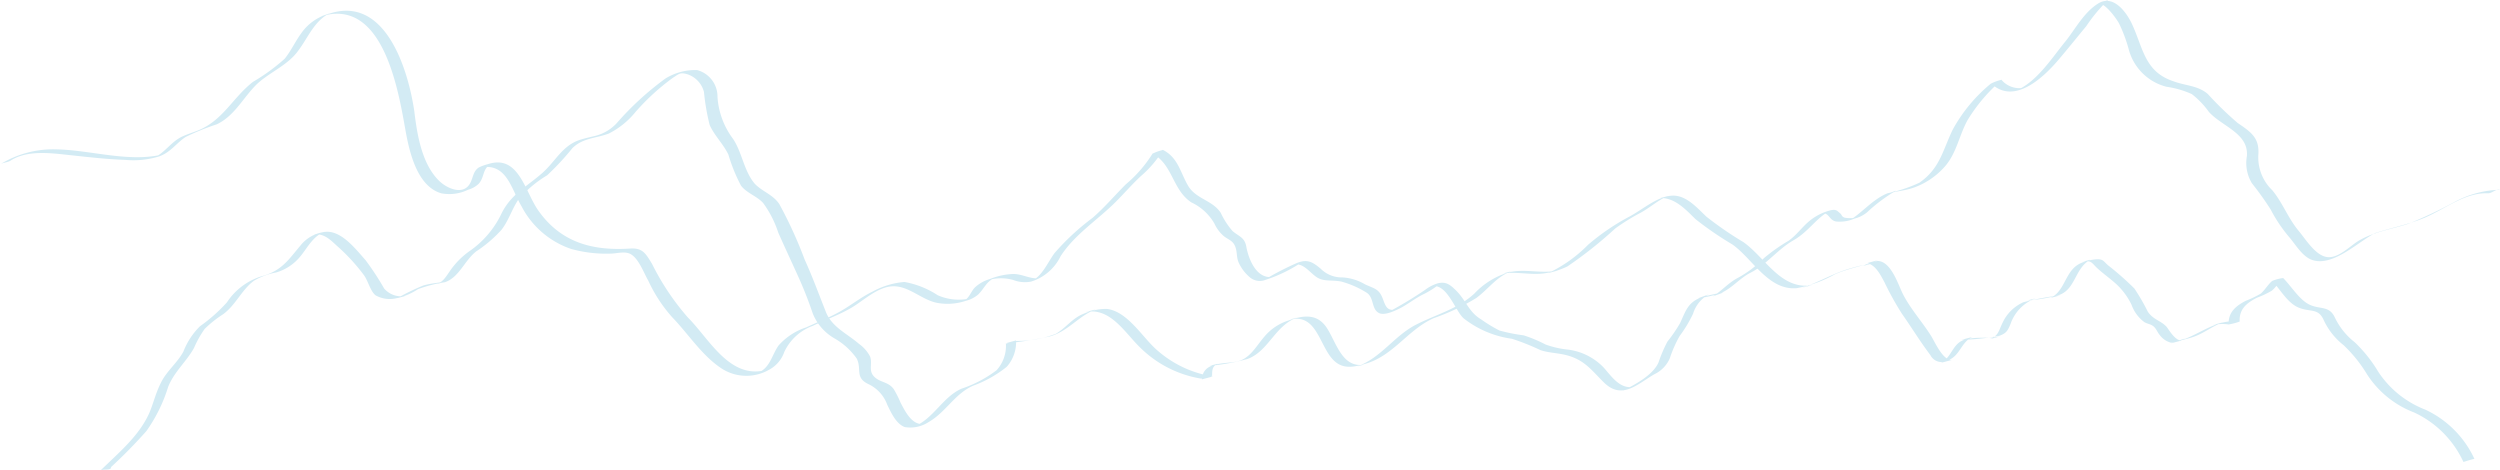 <svg xmlns="http://www.w3.org/2000/svg" viewBox="0 0 197.63 37.17"><defs><style>.cls-1{fill:#d3ebf4}</style></defs><g id="Слой_2" data-name="Слой 2"><g id="Layer_1" data-name="Layer 1"><path class="cls-1" d="M8.76 36.94a39.89 39.89 0 002.81-2.86 12.21 12.21 0 001.72-3.49c.48-1.21 1.45-2 2.05-3.09a8.21 8.21 0 01.84-1.5 9.07 9.07 0 011.46-1.16c1-.73 1.46-1.93 2.44-2.65a5.29 5.29 0 011.75-.65 3.87 3.87 0 001.92-1.28c.57-.69 1-1.61 1.92-1.94l-.87.23c.77-.14 1.3.39 1.83.88a15 15 0 012.16 2.35c.31.44.49 1.23.89 1.56a2.28 2.28 0 001.72.22 4.85 4.85 0 001.64-.7 10.74 10.74 0 012.13-.55c1.13-.38 1.55-1.72 2.48-2.44a10.28 10.28 0 002-1.71c.57-.74.82-1.64 1.34-2.4a9.21 9.21 0 012.26-1.9 20.68 20.68 0 002-2.15c.82-.81 1.86-.77 2.87-1.15a6.48 6.48 0 002.12-1.71 17.86 17.86 0 012.94-2.69c.5-.32.57-.46 1.16-.29a2 2 0 011.31 1.4 17.58 17.58 0 00.45 2.61c.38.85 1.08 1.5 1.48 2.34a13.32 13.32 0 001 2.46c.47.6 1.24.81 1.75 1.37a8.28 8.28 0 011.19 2.33c.49 1.11 1 2.2 1.5 3.3a31.71 31.71 0 011.23 3.1 4 4 0 001.77 2 5.49 5.49 0 011.71 1.57c.41.84-.16 1.48.89 2A2.9 2.9 0 0170.14 32c.3.61.69 1.5 1.38 1.76a2.64 2.64 0 001.88-.39c1.37-.78 2.08-2.25 3.53-2.88A9.31 9.31 0 0079.58 29a2.91 2.91 0 00.74-2.09l-.87.24a28 28 0 003.55-.56c1.45-.4 2.27-1.63 3.64-2.14l-.85.23c2-.44 3.17 1.7 4.42 2.87a8.87 8.87 0 004.74 2.38 4.56 4.56 0 00.87-.23c0-.43 0-.75.45-.95l-.32.09.22-.06-.56.14a17 17 0 003-.54c1.68-.61 2.18-2.66 3.94-3.28l-.65.18c1.9-.5 2.29 1.39 3.1 2.66s1.7 1.19 3 .8c2.18-.66 3.31-2.69 5.34-3.59a17.22 17.22 0 003.36-1.59c1-.73 1.69-1.81 2.93-2.16l-.81.22c1.22-.18 2.42.21 3.64-.08a5.74 5.74 0 001.45-.48 32.64 32.64 0 003.78-3 16.31 16.31 0 012-1.24c.74-.4 1.38-1 2.15-1.32l-.44.12.31-.08-.44.11c1.17 0 2 .93 2.76 1.67a26.25 26.25 0 002.91 2c1.6 1.12 2.85 3.66 5.1 3.46a9.79 9.79 0 003-1.09c1.11-.5 2.33-.67 3.43-1.13l-.87.24c.68.15 1.06.94 1.37 1.51a23.2 23.2 0 001.38 2.49c.76 1.08 1.46 2.23 2.25 3.27a1 1 0 001.44.39c.91-.35 1-1.44 1.9-1.83l-.87.23a16.89 16.89 0 003-.32c.56-.21.64-.41.86-.91a3.3 3.3 0 012-2.05l-.66.17a11.75 11.75 0 002.56-.45c1.26-.49 1.2-2.1 2.41-2.77l-.74.2c.8-.2.81 0 1.23.41s1.08.87 1.59 1.34a5.43 5.43 0 011.19 1.63 2.91 2.91 0 001 1.35c.27.16.5.15.73.34s.31.48.49.68a1.6 1.6 0 00.89.61 3.14 3.14 0 001.12-.34L172 27c.46-.11.93-.21 1.37-.36.84-.28 1.52-.86 2.35-1.16l-.85.23a3.42 3.42 0 011.31-.06 4.93 4.93 0 00.87-.23c-.05-1 .56-1.46 1.35-1.88a7.19 7.19 0 001.19-.56c.34-.28.56-.68.9-1l-.87.23c.66.68 1.22 1.78 2.15 2.13s1.51 0 1.94 1a5.46 5.46 0 001.56 1.95 11 11 0 011.86 2.32 7.7 7.7 0 003.72 3 8 8 0 013.89 3.91s.85-.27.87-.24a8 8 0 00-3.89-3.9 7.81 7.81 0 01-3.72-3 11 11 0 00-1.86-2.33 5.45 5.45 0 01-1.56-1.94c-.44-.95-1.12-.64-1.95-1s-1.47-1.45-2.14-2.13a3.31 3.31 0 00-.87.23c-.34.29-.56.7-.9 1a8.14 8.14 0 01-1.19.57c-.79.41-1.4.92-1.35 1.87l.87-.23c-1.8-.21-2.92.87-4.53 1.45l.65-.18a8.34 8.34 0 00-1.55.45l.87-.23c-.5.08-1-.79-1.22-1.08-.46-.49-1.06-.56-1.48-1.19a16.72 16.72 0 00-1.06-1.83 23.14 23.14 0 00-2.1-1.85c-.4-.37-.4-.53-1.12-.44a3.88 3.88 0 00-.89.23c-1.41.52-1.28 2.23-2.54 2.81l.81-.22a22.56 22.56 0 00-2.93.55 3.28 3.28 0 00-1.66 1.64c-.31.63-.3 1-1 1.28l.85-.23c-1 .22-1.9 0-2.85.28s-1 1.37-1.85 1.82l.86-.23c-.71.08-1.34-1.39-1.65-1.89-.71-1.13-1.62-2.12-2.23-3.31-.37-.73-.93-2.6-2-2.62a3.58 3.58 0 00-1.14.39l.86-.23a14.81 14.81 0 00-1.89.43c-1.35.38-2.53 1.13-3.85 1.54l.85-.22c-2.47.42-3.7-2.17-5.44-3.4a27.66 27.66 0 01-2.91-2c-.76-.71-1.63-1.76-2.78-1.67s-2.23 1.06-3.3 1.64a17.85 17.85 0 00-3.29 2.24 11 11 0 01-3.15 2.24l.85-.23c-1.34.33-2.68-.16-4 .18a6.05 6.05 0 00-2.69 1.67c-1.34 1.23-3 1.64-4.58 2.44-1.76.89-2.76 2.62-4.68 3.32l.55-.16-.35.1.32-.08c-1.73.26-2.18-1.79-2.93-2.92s-1.83-1-3-.58a4.07 4.07 0 00-1.9 1.25c-.67.76-1.16 1.79-2.21 2s-2.67 0-2.76 1.41l.87-.23a8.73 8.73 0 01-4.49-2.15c-1.11-1-2.28-3-3.89-3.19a4.42 4.42 0 00-1.85.39c-.88.34-1.39 1.12-2.19 1.58a8.36 8.36 0 01-3.07.56 4.87 4.87 0 00-.87.24 2.86 2.86 0 01-.74 2.08A9.61 9.61 0 0176 30.73c-1.49.67-2.2 2.37-3.75 3l.86-.23c-1 .21-1.56-1-1.92-1.67a7.66 7.66 0 00-.54-1.07c-.43-.6-1.1-.51-1.56-1s-.1-1-.31-1.58a2.85 2.85 0 00-.88-1c-.92-.8-2.12-1.31-2.6-2.49-.56-1.4-1.06-2.79-1.69-4.17a34 34 0 00-2-4.38c-.5-.76-1.36-1-1.94-1.61-.86-1-1-2.47-1.72-3.55a6.18 6.18 0 01-1.23-3.3 2.17 2.17 0 00-1.61-2.14 4.49 4.49 0 00-2.51.67 23.39 23.39 0 00-3.85 3.53 3.45 3.45 0 01-1.69 1c-.41.1-.83.19-1.23.32-1.37.45-1.92 1.69-2.93 2.59-1.26 1.12-2.47 1.66-3.25 3.22a7.55 7.55 0 01-2.56 3 6.25 6.25 0 00-1.54 1.58c-.28.4-.51.82-1 1l.85-.23c-.65.14-1.29.16-1.94.35a17.43 17.43 0 00-2.05 1l.86-.23a1.79 1.79 0 01-1.9-.53 22.09 22.09 0 00-1.47-2.24c-.81-.91-2-2.48-3.33-2.22a2.89 2.89 0 00-1.81 1.05c-.93 1.1-1.45 1.95-2.91 2.39a5.07 5.07 0 00-2.91 2.11 12.75 12.75 0 01-2.13 1.89 5.7 5.7 0 00-1.31 2c-.48.89-1.29 1.51-1.75 2.41s-.6 1.63-.94 2.43c-.82 1.86-2.47 3.19-3.89 4.59.19-.18.69 0 .87-.23z"/><path class="cls-1" d="M197.63 15a8 8 0 00-3.55.94 36.1 36.1 0 01-3.72 1.76c-.87.28-1.76.46-2.63.76a7 7 0 00-1.22.54c-.74.43-1.64 1.45-2.56 1.32s-1.68-1.41-2.27-2.11c-.82-1-1.24-2.19-2.05-3.17a3.59 3.59 0 01-1.1-2.85c.08-1.31-.6-1.76-1.64-2.47a26.92 26.92 0 01-2.36-2.29c-.77-.67-1.77-.65-2.7-1-2.33-.76-2.41-2.68-3.33-4.61C168 .81 167-.43 165.86.28s-1.85 2.09-2.59 3c-1.11 1.36-2.32 3.29-4 3.92l.79-.28a1.85 1.85 0 01-1.84-.61 3.52 3.52 0 00-.85.31 12.46 12.46 0 00-3 3.62c-.8 1.65-1 3.06-2.63 4.2a11.39 11.39 0 01-2.53.84c-1.18.48-2 1.54-3 2.14l.85-.3a2.57 2.57 0 01-1.23.09c-.29-.11-.19-.21-.38-.36s-.27-.34-.76-.22a4.24 4.24 0 00-1.59.79c-.62.49-1.07 1.17-1.72 1.62a13.85 13.85 0 00-1.94 1.37 8.73 8.73 0 01-2.12 1.59c-.73.4-1.22 1-1.92 1.43l.85-.31a11.68 11.68 0 00-1.86.43c-1 .4-1.17 1.14-1.58 2a11.93 11.93 0 01-1 1.46 11.23 11.23 0 00-.7 1.64c-.43 1-1.89 1.78-2.84 2.24l.85-.31c-1.07.2-1.74-.85-2.36-1.54a4.73 4.73 0 00-2.87-1.41 7.29 7.29 0 01-1.72-.4 10.78 10.78 0 00-1.72-.72 13.73 13.73 0 01-1.91-.38 11.44 11.44 0 01-1.45-.88c-1-.59-1.19-1.51-2-2.3-.48-.47-.8-.71-1.44-.55a3.18 3.18 0 00-1 .52 29.81 29.81 0 01-3.08 1.84l.85-.3c-.77.17-.88-.24-1.11-.85-.3-.79-.67-.79-1.4-1.13a3.94 3.94 0 00-1.79-.55 2.35 2.35 0 01-1.72-.69c-.7-.59-1.09-.76-1.9-.44a23 23 0 00-2.65 1.38l.85-.31c-1.34.29-2-1.36-2.18-2.39-.14-.73-.58-.78-1.09-1.22a6.18 6.18 0 01-.92-1.42c-.63-1-1.94-1.1-2.56-2.11s-.79-2.25-2-2.87a2.87 2.87 0 00-.85.3 10.2 10.2 0 01-2.1 2.41c-.89.89-1.69 1.84-2.64 2.66A19.09 19.09 0 0083.37 20c-.56.75-1 1.91-1.93 2.26l.72-.26c-.74.07-1.35-.35-2.08-.34a5.41 5.41 0 00-1.83.4 2.93 2.93 0 00-1.2.68c-.34.38-.43.85-.92 1.08l.83-.3a4.12 4.12 0 01-2.83-.18 7.06 7.06 0 00-2.63-1.05 6.3 6.3 0 00-2.52.76c-.89.43-1.66 1.05-2.51 1.54s-1.83.87-2.74 1.29a5 5 0 00-2.19 1.44c-.57.83-.66 1.8-1.71 2.19l.72-.26c-2.86.76-4.48-2.46-6.17-4.15a19.78 19.78 0 01-2.83-4.23c-.52-.86-.76-1.29-1.77-1.22-3 .19-5.46-.51-7.22-3-1.08-1.52-1.55-4.48-4-3.67a3.55 3.55 0 00-.71.26c-.45.3-.44.78-.67 1.22-.52 1-1.78.48-2.43-.13-1.41-1.34-1.78-3.71-2-5.55-.49-3.31-2.29-9.19-6.75-7.69a3.91 3.91 0 00-2.2 1.56c-.46.63-.79 1.37-1.3 2A15.43 15.43 0 0120 6.47c-1.66 1.3-2.4 3.12-4.47 3.89-.36.14-.72.25-1.07.41-.94.41-1.41 1.32-2.32 1.71l.83-.3c-2.68.7-5.71-.3-8.42-.37A8 8 0 000 13c.24-.16.6-.15.85-.31 1.33-.86 3.24-.58 4.74-.42s2.87.32 4.33.37a6.87 6.87 0 002.67-.28c.91-.33 1.3-1 2.08-1.53a19 19 0 012.46-1c1.34-.63 2-1.94 3-3s2.58-1.6 3.45-2.83c.76-1 1.25-2.33 2.46-2.94l-.79.28c4.9-1.68 6.18 5.45 6.76 8.71.3 1.73.88 4.65 2.87 5.23A3.37 3.37 0 0037 15a2 2 0 00.85-.48c.49-.55.26-1.27 1.06-1.58l-.83.29c2-.32 2.34 1.73 3.15 3.08a6.92 6.92 0 003.92 3.37 10.45 10.45 0 003.1.37c.51 0 1.18-.23 1.64.06.63.39 1 1.46 1.36 2.08a11.63 11.63 0 001.89 2.89c1.3 1.34 2.39 3.1 4 4.11a3.6 3.6 0 003.62.06A2.53 2.53 0 0062 27.82a4 4 0 012.25-2.06c1-.48 2.1-.87 3.07-1.44s2.11-1.7 3.34-1.69 2.21 1.07 3.41 1.31a4.53 4.53 0 002.28-.16 2.34 2.34 0 001-.52c.52-.53.6-1 1.36-1.34l-.79.29a3.59 3.59 0 012.17-.08 2.56 2.56 0 001.42.13 3.86 3.86 0 002.33-2c1.12-1.74 2.91-2.85 4.36-4.3.66-.66 1.28-1.38 2-2.05a8.45 8.45 0 001.75-2.07l-.85.3C92.72 13 92.67 15 94.18 16A4.12 4.12 0 0196 17.67a2.88 2.88 0 00.75 1c.34.27.69.34.88.78s.1.84.27 1.26a3.31 3.31 0 00.89 1.2 1.22 1.22 0 001.26.21 11.43 11.43 0 003-1.49l-.85.3c.8-.2 1.25.53 1.84.95s1.19.22 2 .38a7.42 7.42 0 012 .88c.61.4.35 1.32 1 1.62.4.17 1.07-.12 1.45-.3.74-.34 1.35-.88 2.1-1.23a7.37 7.37 0 001.34-.88l-.83.3c1.27-.37 1.93 1.94 2.61 2.52a7.89 7.89 0 003.81 1.61 18.33 18.33 0 012.26.9c.66.22 1.38.22 2.06.4 1.46.38 2 1.23 3 2.2 1.41 1.33 2.61.08 3.93-.69a2.5 2.5 0 001.23-1.26 9.62 9.62 0 01.78-1.77 10.16 10.16 0 001.06-1.76 2.63 2.63 0 011.24-1.53l-.84.31a9.33 9.33 0 001.81-.42c.86-.37 1.46-1.15 2.31-1.59 1.3-.65 2.15-1.85 3.41-2.57s1.81-1.81 3-2.4l-.84.3c.68-.19.62.51 1.22.61a2.9 2.9 0 001.45-.23 2.52 2.52 0 001-.5 12.76 12.76 0 012.29-1.71l-.79.28c.72-.24 1.49-.26 2.22-.53a5.92 5.92 0 002.42-1.65c.94-1.07 1.13-2.47 1.81-3.69a13.11 13.11 0 012.72-3.18l-.85.31c1.81 1.72 4.15-.51 5.33-1.91.74-.87 1.45-1.76 2.18-2.64A12.55 12.55 0 01166.65 0l-.83.3c.54-.18 1.5 1.19 1.7 1.56a12.06 12.06 0 01.75 2 4.14 4.14 0 003 3 7.33 7.33 0 012 .58 6.7 6.7 0 011.35 1.41c1.05 1.16 3.16 1.69 3 3.5a3.09 3.09 0 00.4 2.14 23.52 23.52 0 011.48 2.07 11.82 11.82 0 001.53 2.26c.48.58 1 1.47 1.75 1.73 1.69.58 3.77-1.57 5.08-2.17l-.43.16c1.34-.48 2.75-.73 4.08-1.26 1.71-.68 3.28-2.08 5.19-2 .28 0 .58-.31.85-.3z"/></g></g></svg>